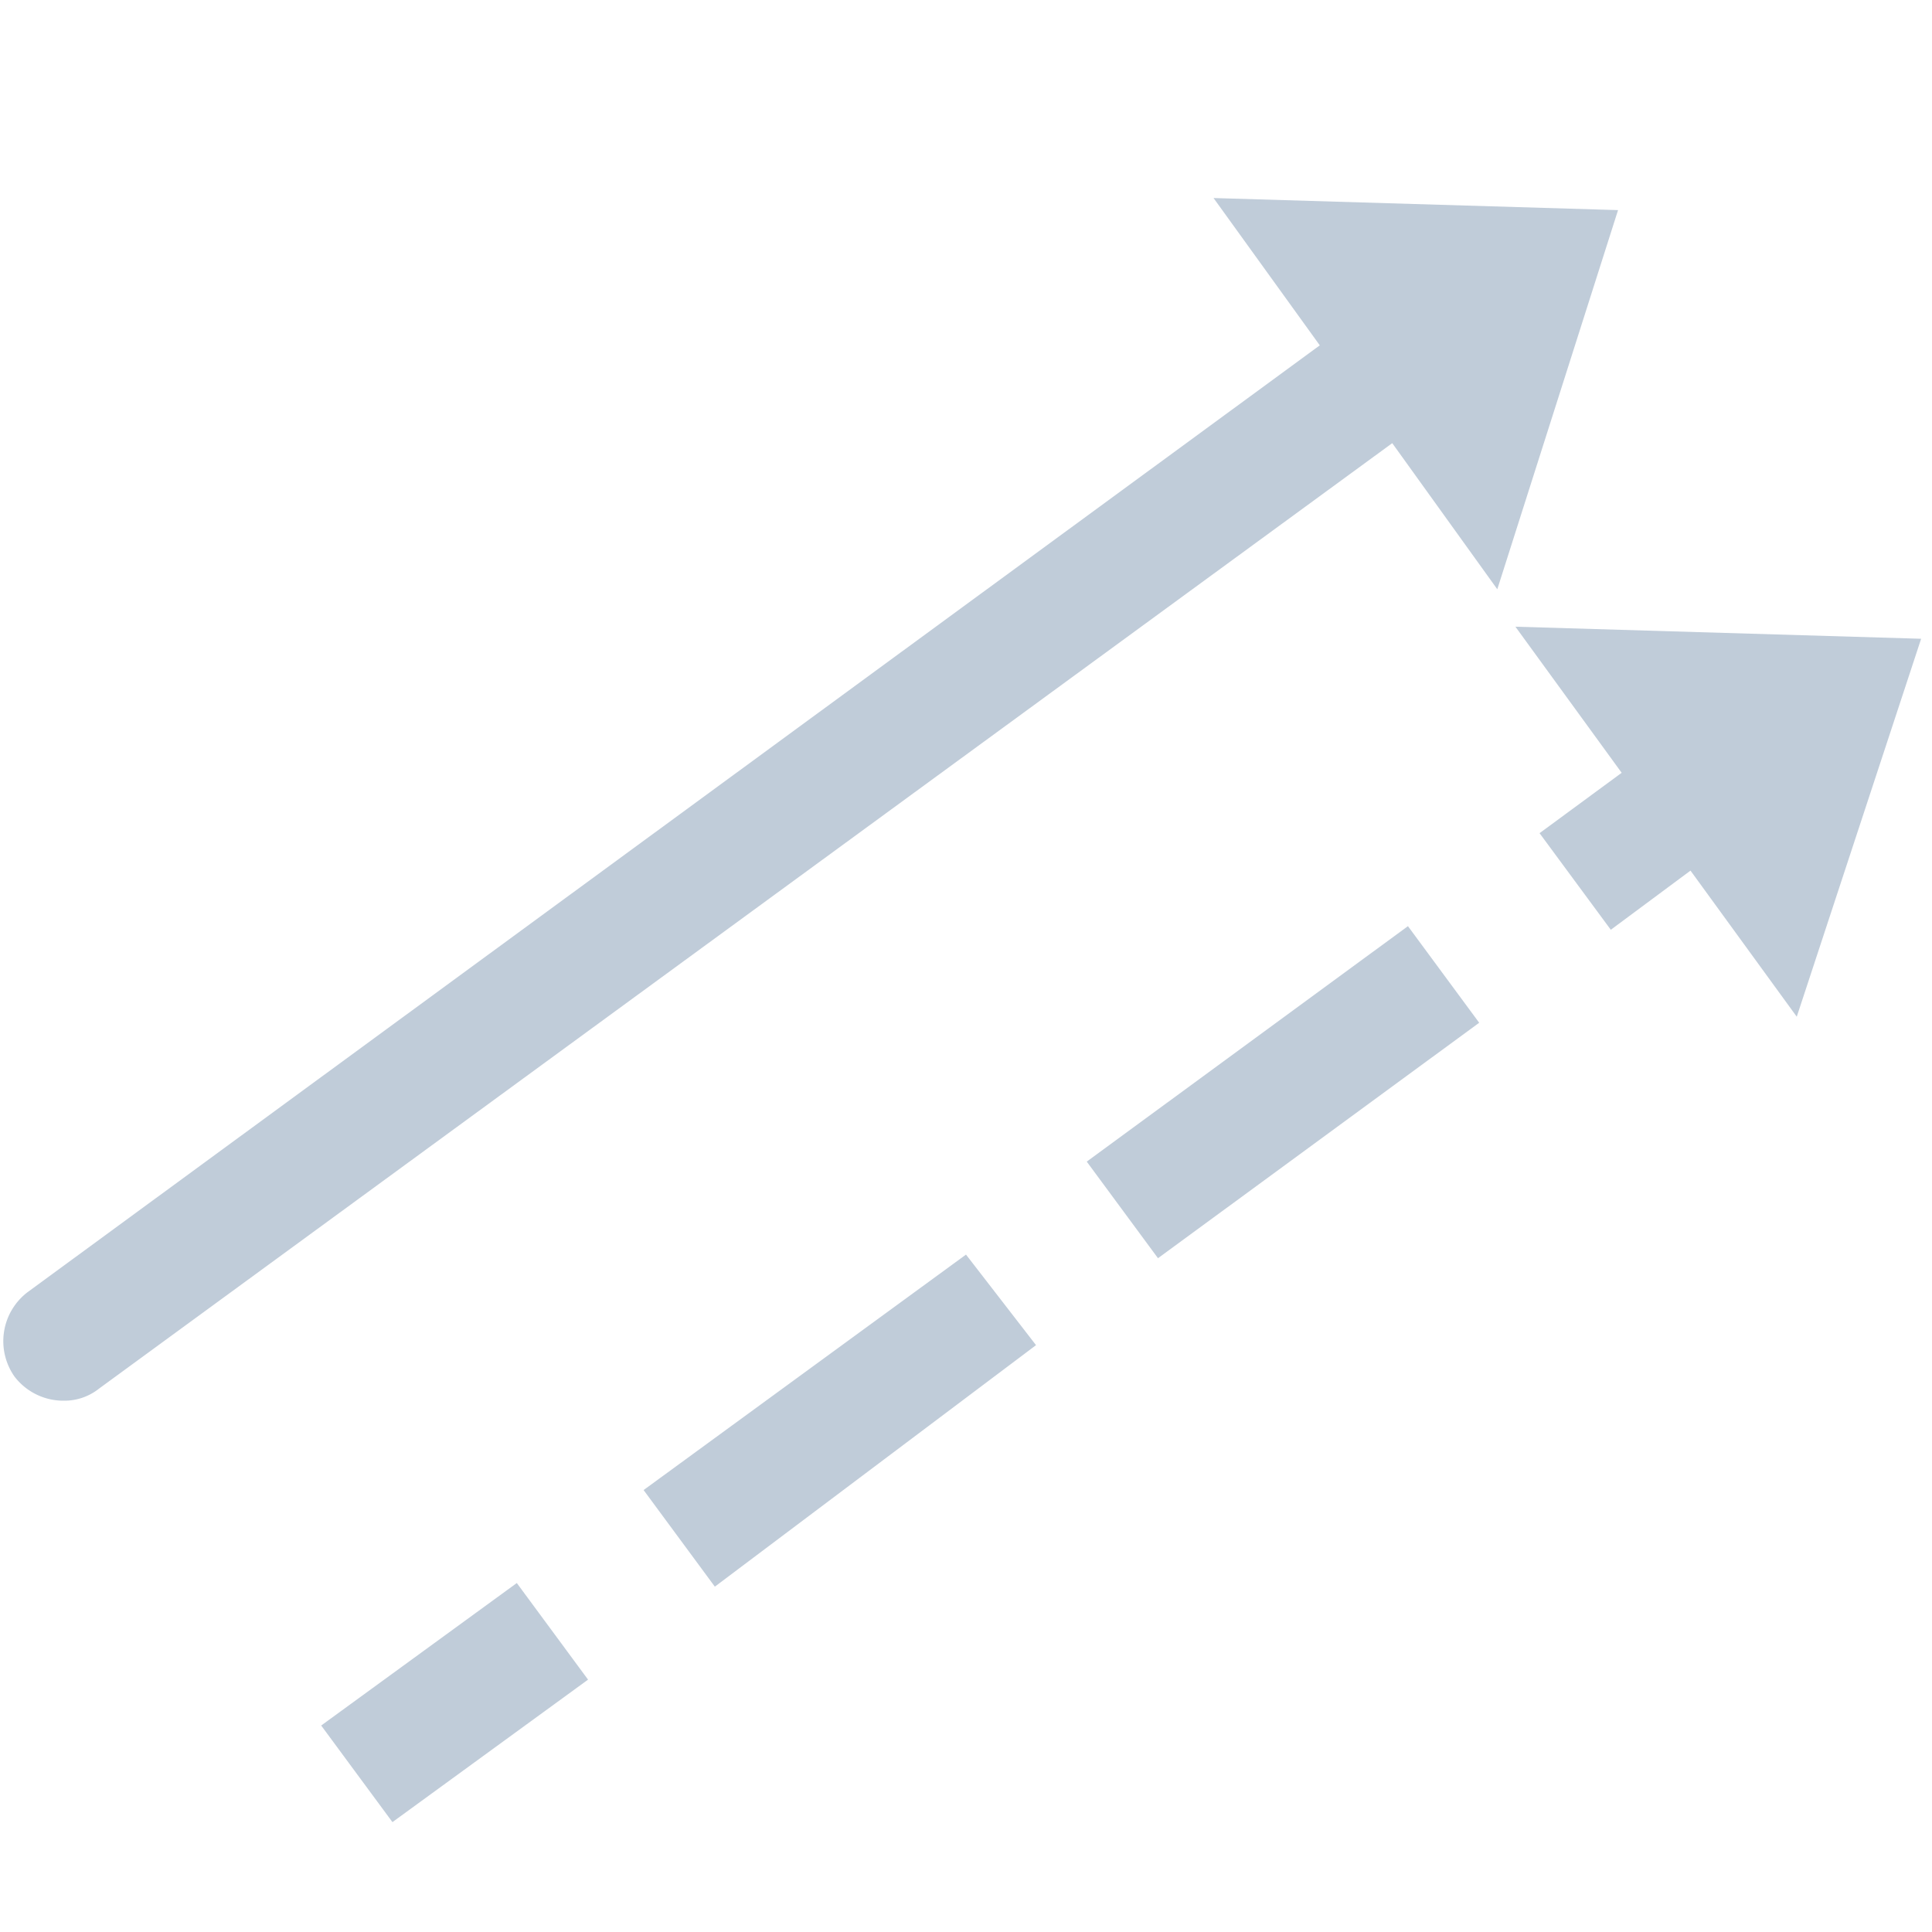<svg xmlns="http://www.w3.org/2000/svg" width="16" height="16" fill="none" viewBox="0 0 16 16">
  <path fill="#C0CCD9" d="m13.4 1.74-1 3.14-.87-1.21L.82 11.5a.46.46 0 0 1-.29.1.51.51 0 0 1-.41-.2.51.51 0 0 1 .11-.7l10.7-7.84-.88-1.22 3.35.1Zm2.51 3.55-3.36-.1.88 1.21-.68.5.59.8.66-.49.88 1.21 1.03-3.13ZM5.33 12.34l.59.8 2.66-2-.58-.75-2.67 1.95ZM9 9.62l.59.8 2.66-1.95-.59-.8L9 9.62Zm-6.34 4.67.59.8 1.62-1.18-.59-.8-1.62 1.18Z"/>
</svg>
